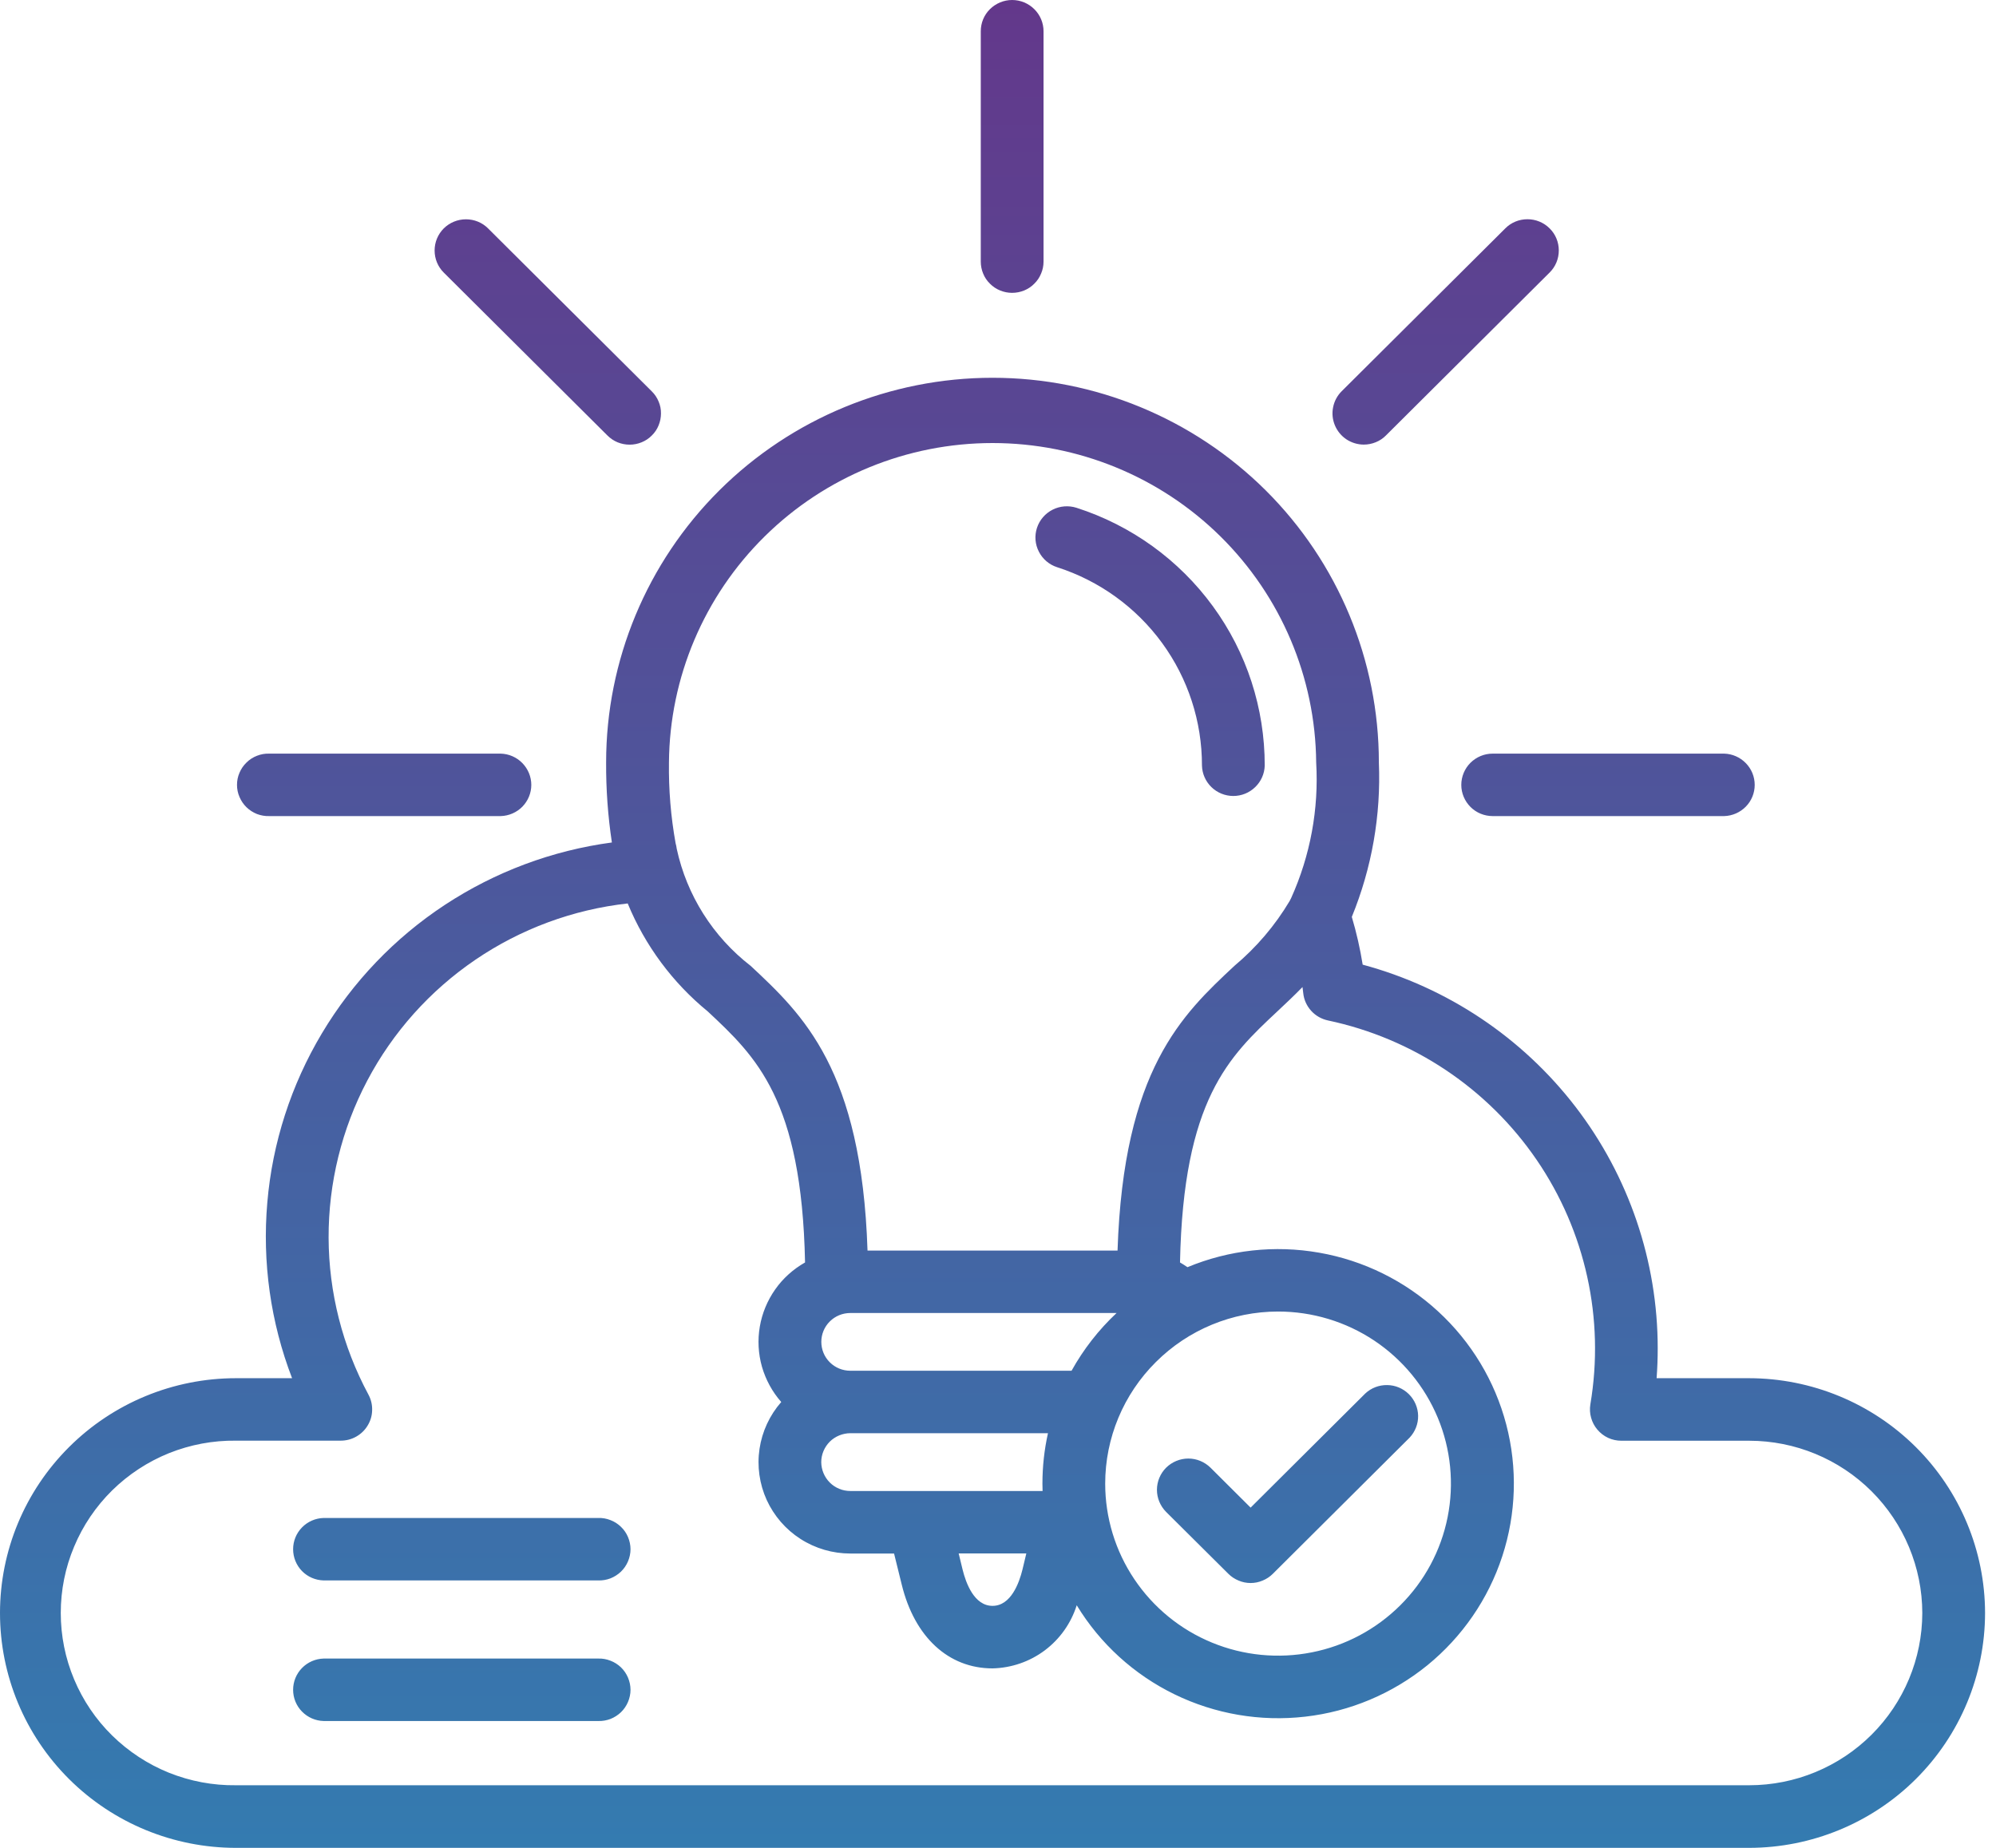 <svg width="27" height="25" viewBox="0 0 27 25" fill="none" xmlns="http://www.w3.org/2000/svg">
<path d="M14.027 7.142C14.062 7.035 14.138 6.947 14.238 6.896C14.338 6.845 14.455 6.836 14.562 6.87C15.303 7.108 15.948 7.574 16.406 8.201C16.864 8.827 17.109 9.583 17.108 10.358C17.105 10.468 17.059 10.572 16.979 10.649C16.9 10.726 16.794 10.769 16.683 10.769C16.573 10.769 16.466 10.726 16.387 10.649C16.308 10.572 16.262 10.468 16.259 10.358C16.26 9.762 16.071 9.18 15.719 8.698C15.367 8.216 14.87 7.857 14.3 7.674C14.193 7.64 14.104 7.564 14.053 7.464C14.002 7.365 13.992 7.249 14.027 7.142ZM26.852 21.823C26.851 22.666 26.514 23.473 25.916 24.069C25.318 24.664 24.507 24.999 23.661 25H3.191C2.345 25 1.533 24.665 0.935 24.07C0.336 23.474 0 22.666 0 21.823C0 20.981 0.336 20.173 0.935 19.577C1.533 18.981 2.345 18.646 3.191 18.646H3.951C3.66 17.889 3.546 17.076 3.616 16.268C3.685 15.46 3.938 14.678 4.354 13.981C4.77 13.284 5.339 12.689 6.018 12.242C6.698 11.795 7.47 11.506 8.277 11.398C8.223 11.039 8.197 10.677 8.199 10.315C8.199 8.935 8.75 7.611 9.73 6.635C10.71 5.66 12.04 5.111 13.426 5.111C14.812 5.111 16.141 5.66 17.122 6.635C18.102 7.611 18.652 8.935 18.652 10.315C18.682 11.029 18.557 11.742 18.286 12.405C18.349 12.617 18.398 12.832 18.433 13.051C19.579 13.36 20.59 14.036 21.312 14.974C22.033 15.913 22.424 17.061 22.424 18.243C22.424 18.378 22.419 18.512 22.409 18.646H23.66C24.506 18.647 25.317 18.982 25.916 19.578C26.514 20.173 26.851 20.981 26.852 21.823ZM9.049 10.315C9.044 10.681 9.074 11.048 9.139 11.409C9.146 11.433 9.151 11.458 9.154 11.483C9.29 12.112 9.644 12.673 10.155 13.068C10.86 13.727 11.655 14.47 11.735 16.919H15.117C15.198 14.47 15.992 13.727 16.697 13.068C16.994 12.819 17.247 12.523 17.445 12.19C17.451 12.177 17.458 12.164 17.465 12.151C17.725 11.575 17.841 10.945 17.804 10.315C17.794 9.165 17.328 8.066 16.509 7.257C15.689 6.448 14.581 5.994 13.426 5.994C12.272 5.994 11.164 6.448 10.344 7.257C9.524 8.066 9.058 9.165 9.049 10.315ZM11.109 19.781C11.11 19.885 11.151 19.984 11.225 20.058C11.298 20.131 11.398 20.172 11.502 20.172H14.103C14.103 20.139 14.101 20.105 14.101 20.072C14.101 19.843 14.126 19.614 14.176 19.39H11.502C11.398 19.391 11.298 19.432 11.224 19.505C11.151 19.579 11.109 19.678 11.109 19.782V19.781ZM12.968 21.017L13.021 21.235C13.066 21.418 13.178 21.726 13.426 21.726C13.674 21.726 13.786 21.418 13.831 21.235L13.883 21.017H12.968ZM14.95 20.072C14.95 20.532 15.087 20.983 15.344 21.365C15.601 21.748 15.966 22.047 16.394 22.223C16.821 22.399 17.291 22.445 17.745 22.355C18.198 22.266 18.615 22.044 18.942 21.718C19.269 21.393 19.492 20.978 19.582 20.526C19.672 20.075 19.626 19.606 19.449 19.181C19.272 18.756 18.972 18.392 18.588 18.136C18.203 17.88 17.751 17.744 17.289 17.744C16.668 17.744 16.074 17.99 15.636 18.427C15.197 18.863 14.95 19.455 14.95 20.073V20.072ZM15.104 17.764H11.502C11.398 17.764 11.298 17.805 11.225 17.878C11.151 17.951 11.11 18.051 11.11 18.154C11.11 18.258 11.151 18.358 11.225 18.431C11.298 18.504 11.398 18.545 11.502 18.545H14.495C14.656 18.255 14.862 17.991 15.104 17.764V17.764ZM26.003 21.823C26.002 21.205 25.755 20.613 25.316 20.175C24.877 19.738 24.282 19.492 23.661 19.492H21.932C21.87 19.492 21.809 19.479 21.753 19.453C21.697 19.427 21.648 19.389 21.608 19.342C21.568 19.295 21.539 19.24 21.523 19.181C21.506 19.122 21.503 19.06 21.513 18.999C21.708 17.845 21.448 16.66 20.787 15.693C20.125 14.725 19.114 14.049 17.964 13.806C17.876 13.787 17.796 13.742 17.736 13.675C17.676 13.609 17.638 13.525 17.629 13.436C17.626 13.409 17.622 13.382 17.619 13.354C17.507 13.469 17.392 13.577 17.278 13.684C16.625 14.295 16.007 14.875 15.962 17.08C15.996 17.1 16.03 17.121 16.063 17.144C16.626 16.91 17.244 16.842 17.845 16.948C18.446 17.053 19.004 17.329 19.452 17.741C19.901 18.153 20.221 18.684 20.375 19.272C20.529 19.86 20.51 20.479 20.321 21.056C20.132 21.634 19.78 22.145 19.308 22.53C18.835 22.914 18.262 23.156 17.656 23.225C17.05 23.295 16.436 23.19 15.888 22.923C15.34 22.656 14.881 22.238 14.565 21.718C14.488 21.961 14.338 22.174 14.133 22.328C13.929 22.481 13.682 22.566 13.426 22.572C12.829 22.572 12.37 22.147 12.197 21.435L12.094 21.018H11.502C11.264 21.018 11.03 20.95 10.829 20.821C10.629 20.693 10.47 20.509 10.371 20.293C10.273 20.077 10.239 19.837 10.274 19.602C10.309 19.367 10.411 19.147 10.568 18.968C10.447 18.831 10.358 18.667 10.307 18.491C10.257 18.314 10.247 18.129 10.278 17.948C10.309 17.767 10.38 17.596 10.486 17.445C10.591 17.295 10.73 17.171 10.89 17.08C10.845 14.875 10.227 14.295 9.574 13.684C9.097 13.294 8.725 12.791 8.491 12.223C7.752 12.305 7.044 12.567 6.43 12.985C5.816 13.403 5.314 13.964 4.968 14.62C4.622 15.276 4.443 16.006 4.445 16.746C4.448 17.487 4.633 18.215 4.984 18.868C5.019 18.933 5.036 19.005 5.034 19.078C5.033 19.151 5.012 19.223 4.974 19.285C4.937 19.348 4.883 19.4 4.819 19.436C4.756 19.472 4.683 19.491 4.61 19.491H3.191C2.881 19.487 2.574 19.545 2.286 19.66C1.999 19.776 1.738 19.947 1.517 20.164C1.297 20.381 1.122 20.639 1.003 20.924C0.883 21.208 0.822 21.514 0.822 21.822C0.822 22.131 0.883 22.436 1.003 22.721C1.122 23.005 1.297 23.264 1.517 23.48C1.738 23.697 1.999 23.868 2.286 23.984C2.574 24.099 2.881 24.157 3.191 24.153H23.661C24.282 24.153 24.877 23.907 25.316 23.47C25.755 23.033 26.002 22.441 26.003 21.823ZM16.617 21.293C16.656 21.332 16.703 21.363 16.755 21.384C16.806 21.406 16.861 21.417 16.917 21.417C16.973 21.417 17.028 21.406 17.079 21.384C17.131 21.363 17.178 21.332 17.217 21.293L19.068 19.45C19.143 19.37 19.185 19.264 19.183 19.154C19.181 19.044 19.136 18.94 19.058 18.862C18.98 18.785 18.875 18.74 18.765 18.739C18.654 18.737 18.548 18.778 18.468 18.853L16.917 20.397L16.375 19.857C16.295 19.778 16.187 19.733 16.075 19.733C15.962 19.733 15.854 19.778 15.774 19.857C15.695 19.936 15.65 20.044 15.65 20.156C15.65 20.268 15.695 20.375 15.774 20.455L16.617 21.293ZM13.691 3.962C13.747 3.962 13.802 3.951 13.854 3.93C13.905 3.909 13.952 3.878 13.991 3.838C14.031 3.799 14.062 3.753 14.083 3.701C14.105 3.65 14.116 3.595 14.116 3.54V0.423C14.116 0.31 14.071 0.203 13.991 0.124C13.912 0.045 13.804 0 13.691 0C13.579 0 13.471 0.045 13.391 0.124C13.311 0.203 13.267 0.31 13.267 0.423V3.54C13.267 3.595 13.278 3.65 13.299 3.701C13.32 3.753 13.351 3.799 13.391 3.838C13.43 3.878 13.477 3.909 13.529 3.93C13.58 3.951 13.635 3.962 13.691 3.962ZM18.448 6.015C18.504 6.015 18.559 6.004 18.61 5.983C18.662 5.962 18.709 5.931 18.748 5.891L20.962 3.687C21.042 3.608 21.086 3.501 21.086 3.388C21.086 3.276 21.042 3.169 20.962 3.09C20.882 3.01 20.774 2.966 20.662 2.966C20.549 2.966 20.441 3.01 20.362 3.09L18.148 5.294C18.089 5.353 18.049 5.428 18.033 5.51C18.016 5.592 18.025 5.677 18.057 5.754C18.089 5.831 18.143 5.897 18.213 5.944C18.283 5.99 18.365 6.015 18.448 6.015H18.448ZM19.767 10.619C19.767 10.731 19.812 10.838 19.892 10.918C19.971 10.997 20.079 11.041 20.192 11.041H23.323C23.433 11.038 23.538 10.992 23.615 10.914C23.693 10.835 23.736 10.729 23.736 10.619C23.736 10.509 23.693 10.403 23.615 10.324C23.538 10.245 23.433 10.199 23.323 10.196H20.191C20.078 10.196 19.971 10.241 19.891 10.32C19.812 10.399 19.767 10.507 19.767 10.619ZM8.217 5.892C8.256 5.931 8.303 5.963 8.354 5.984C8.406 6.005 8.461 6.016 8.517 6.016C8.573 6.016 8.628 6.005 8.679 5.984C8.731 5.963 8.778 5.932 8.817 5.892C8.857 5.853 8.888 5.807 8.909 5.755C8.93 5.704 8.941 5.649 8.941 5.594C8.942 5.538 8.931 5.483 8.909 5.432C8.888 5.381 8.857 5.334 8.817 5.295L6.603 3.091C6.524 3.011 6.416 2.967 6.303 2.967C6.191 2.967 6.083 3.011 6.003 3.09C5.923 3.17 5.879 3.277 5.879 3.389C5.879 3.501 5.923 3.609 6.003 3.688L8.217 5.892ZM3.642 11.041H6.773C6.884 11.038 6.989 10.992 7.066 10.914C7.143 10.835 7.187 10.729 7.187 10.619C7.187 10.509 7.143 10.403 7.066 10.324C6.989 10.245 6.884 10.199 6.773 10.196H3.642C3.586 10.194 3.529 10.204 3.476 10.225C3.424 10.245 3.375 10.276 3.335 10.316C3.294 10.355 3.262 10.402 3.24 10.454C3.217 10.506 3.206 10.562 3.206 10.619C3.206 10.675 3.217 10.731 3.24 10.783C3.262 10.835 3.294 10.882 3.335 10.922C3.375 10.961 3.424 10.992 3.476 11.013C3.529 11.033 3.586 11.043 3.642 11.041ZM8.092 20.537H4.378C4.267 20.54 4.162 20.586 4.085 20.665C4.008 20.744 3.965 20.849 3.965 20.96C3.965 21.07 4.008 21.176 4.085 21.255C4.162 21.334 4.267 21.379 4.378 21.382H8.092C8.149 21.384 8.205 21.374 8.258 21.354C8.311 21.333 8.359 21.302 8.4 21.263C8.441 21.223 8.473 21.176 8.495 21.124C8.517 21.072 8.529 21.016 8.529 20.96C8.529 20.903 8.517 20.847 8.495 20.795C8.473 20.743 8.441 20.696 8.4 20.657C8.359 20.617 8.311 20.586 8.258 20.566C8.205 20.545 8.149 20.535 8.092 20.537ZM8.092 22.439H4.378C4.267 22.442 4.162 22.488 4.085 22.567C4.008 22.646 3.965 22.751 3.965 22.862C3.965 22.972 4.008 23.078 4.085 23.156C4.162 23.235 4.267 23.281 4.378 23.284H8.092C8.149 23.286 8.205 23.276 8.258 23.256C8.311 23.235 8.359 23.204 8.4 23.165C8.441 23.125 8.473 23.078 8.495 23.026C8.517 22.974 8.529 22.918 8.529 22.862C8.529 22.805 8.517 22.749 8.495 22.697C8.473 22.645 8.441 22.598 8.4 22.558C8.359 22.519 8.311 22.488 8.258 22.468C8.205 22.447 8.149 22.437 8.092 22.439Z" fill="url(#paint0_linear_447_2451)"/>
<defs>
<linearGradient id="paint0_linear_447_2451" x1="13.426" y1="0" x2="13.426" y2="25" gradientUnits="userSpaceOnUse">
<stop stop-color="#63388B"/>
<stop offset="1" stop-color="#347BB0"/>
</linearGradient>
</defs>
</svg>
